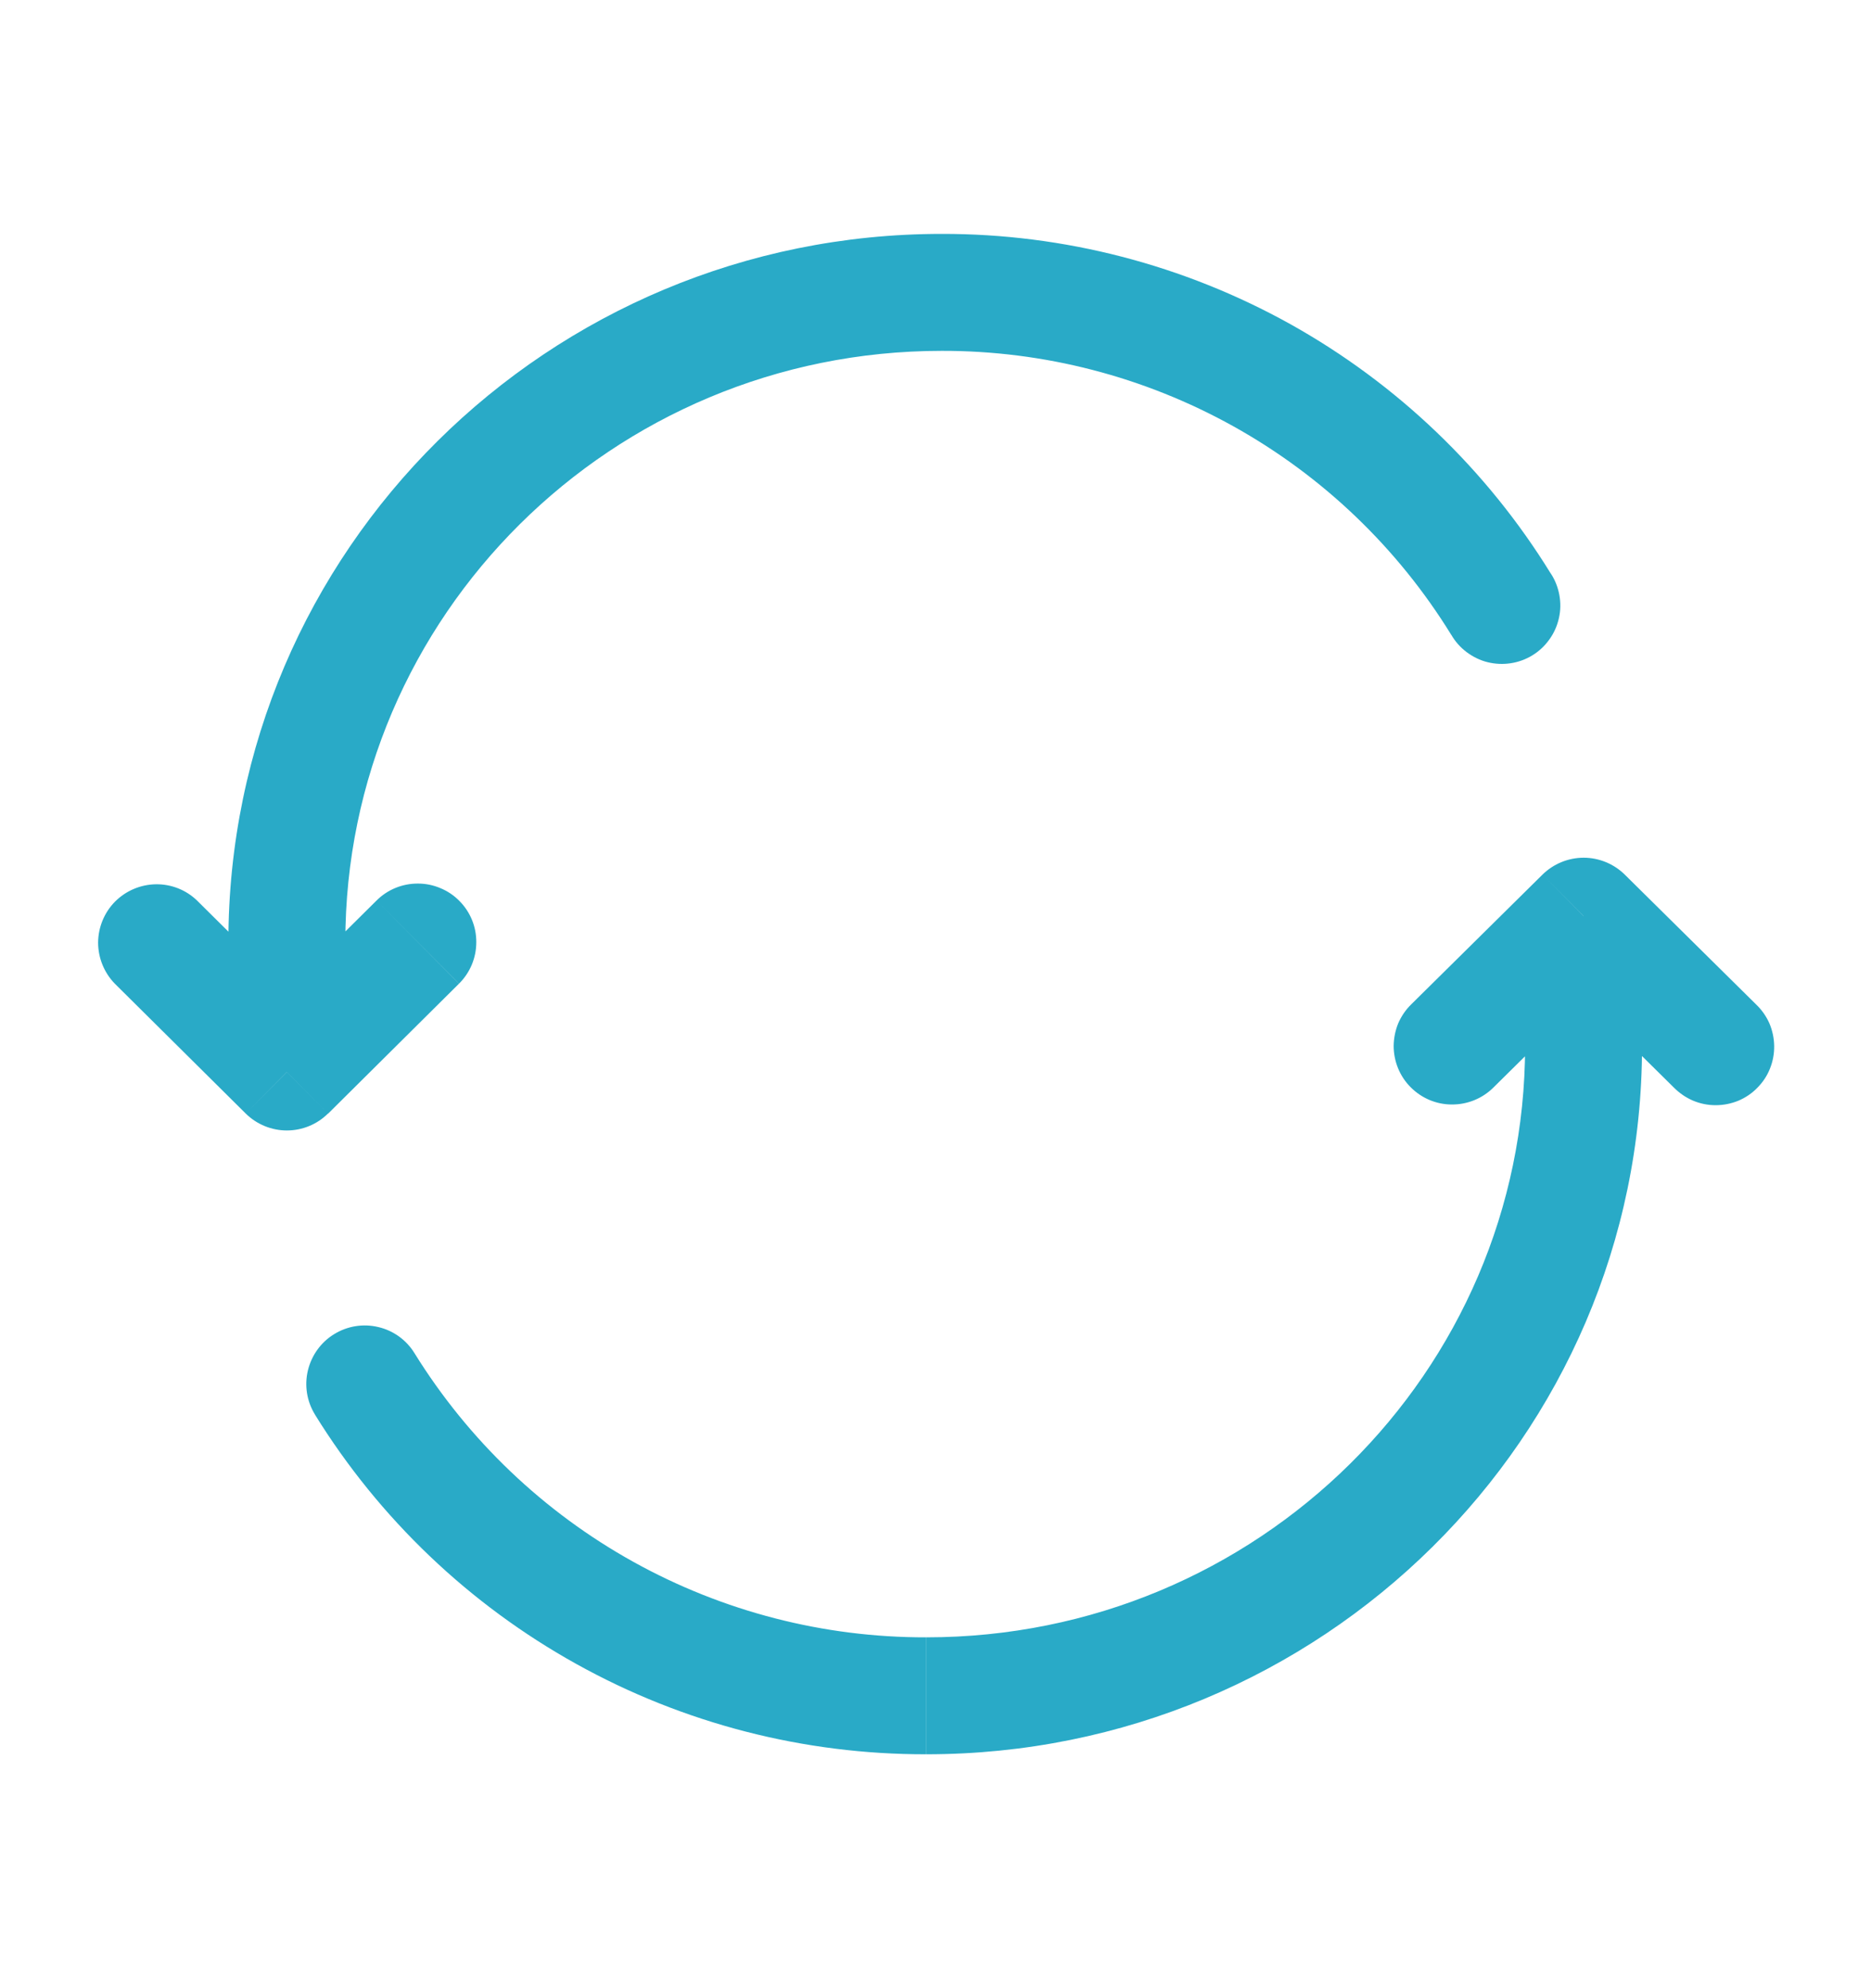 <svg width="16" height="17" viewBox="0 0 16 17" fill="none" xmlns="http://www.w3.org/2000/svg">
<path d="M2.453 9.167L2.101 9.521C2.195 9.614 2.322 9.666 2.453 9.666C2.585 9.666 2.712 9.614 2.805 9.521L2.453 9.167ZM3.925 8.411C4.02 8.317 4.073 8.19 4.073 8.057C4.074 7.924 4.022 7.797 3.928 7.703C3.882 7.656 3.827 7.619 3.766 7.594C3.705 7.568 3.64 7.555 3.575 7.555C3.442 7.554 3.314 7.606 3.22 7.7L3.925 8.41L3.925 8.411ZM1.685 7.7C1.591 7.609 1.464 7.559 1.333 7.561C1.202 7.563 1.077 7.616 0.984 7.709C0.892 7.802 0.84 7.928 0.839 8.059C0.839 8.19 0.89 8.316 0.981 8.41L1.685 7.7ZM12.411 5.428C12.444 5.486 12.489 5.536 12.542 5.576C12.596 5.616 12.656 5.646 12.721 5.662C12.786 5.678 12.853 5.681 12.919 5.671C12.985 5.661 13.048 5.638 13.105 5.603C13.162 5.568 13.211 5.522 13.25 5.467C13.289 5.413 13.316 5.352 13.331 5.286C13.346 5.221 13.347 5.154 13.335 5.088C13.323 5.023 13.299 4.96 13.262 4.904L12.411 5.428ZM8.053 2C4.688 2 1.953 4.707 1.953 8.055H2.953C2.953 5.267 5.233 3 8.053 3V2ZM1.953 8.055V9.167H2.953V8.055H1.953ZM2.806 9.522L3.925 8.411L3.22 7.7L2.1 8.811L2.805 9.521L2.806 9.522ZM2.806 8.812L1.685 7.7L0.981 8.41L2.101 9.521L2.805 8.811L2.806 8.812ZM13.262 4.905C12.715 4.016 11.948 3.282 11.037 2.773C10.125 2.265 9.097 1.998 8.053 2V3C8.926 2.998 9.786 3.221 10.549 3.646C11.312 4.071 11.953 4.685 12.411 5.429L13.263 4.905L13.262 4.905ZM13.543 7.833L13.894 7.478C13.8 7.386 13.674 7.334 13.543 7.334C13.411 7.334 13.285 7.386 13.191 7.478L13.543 7.833ZM12.067 8.589C12.02 8.635 11.983 8.69 11.957 8.75C11.932 8.811 11.919 8.876 11.918 8.942C11.918 9.074 11.969 9.202 12.063 9.296C12.156 9.39 12.283 9.444 12.415 9.444C12.548 9.445 12.676 9.393 12.77 9.3L12.067 8.589ZM14.315 9.3C14.362 9.347 14.417 9.385 14.478 9.411C14.54 9.437 14.605 9.45 14.671 9.45C14.738 9.45 14.803 9.437 14.865 9.412C14.926 9.386 14.982 9.349 15.028 9.301C15.075 9.254 15.112 9.198 15.136 9.137C15.161 9.075 15.173 9.009 15.172 8.943C15.171 8.877 15.157 8.811 15.131 8.75C15.104 8.689 15.066 8.635 15.018 8.589L14.315 9.3ZM3.545 11.571C3.476 11.458 3.364 11.377 3.235 11.347C3.106 11.316 2.97 11.338 2.857 11.408C2.744 11.477 2.664 11.589 2.633 11.718C2.602 11.847 2.624 11.983 2.694 12.096L3.545 11.571ZM7.922 15C11.297 15 14.042 12.295 14.042 8.945H13.042C13.042 11.731 10.755 14 7.922 14V15ZM14.042 8.945V7.833H13.042V8.945H14.042ZM13.191 7.478L12.067 8.589L12.77 9.3L13.894 8.189L13.191 7.478ZM13.191 8.189L14.315 9.3L15.018 8.589L13.894 7.478L13.191 8.189ZM2.693 12.095C3.244 12.986 4.014 13.72 4.929 14.228C5.844 14.737 6.874 15.002 7.921 15V14C7.045 14.002 6.183 13.78 5.417 13.355C4.651 12.93 4.007 12.316 3.545 11.571L2.694 12.096L2.693 12.095Z" fill="#29AAC7"/>
</svg>
